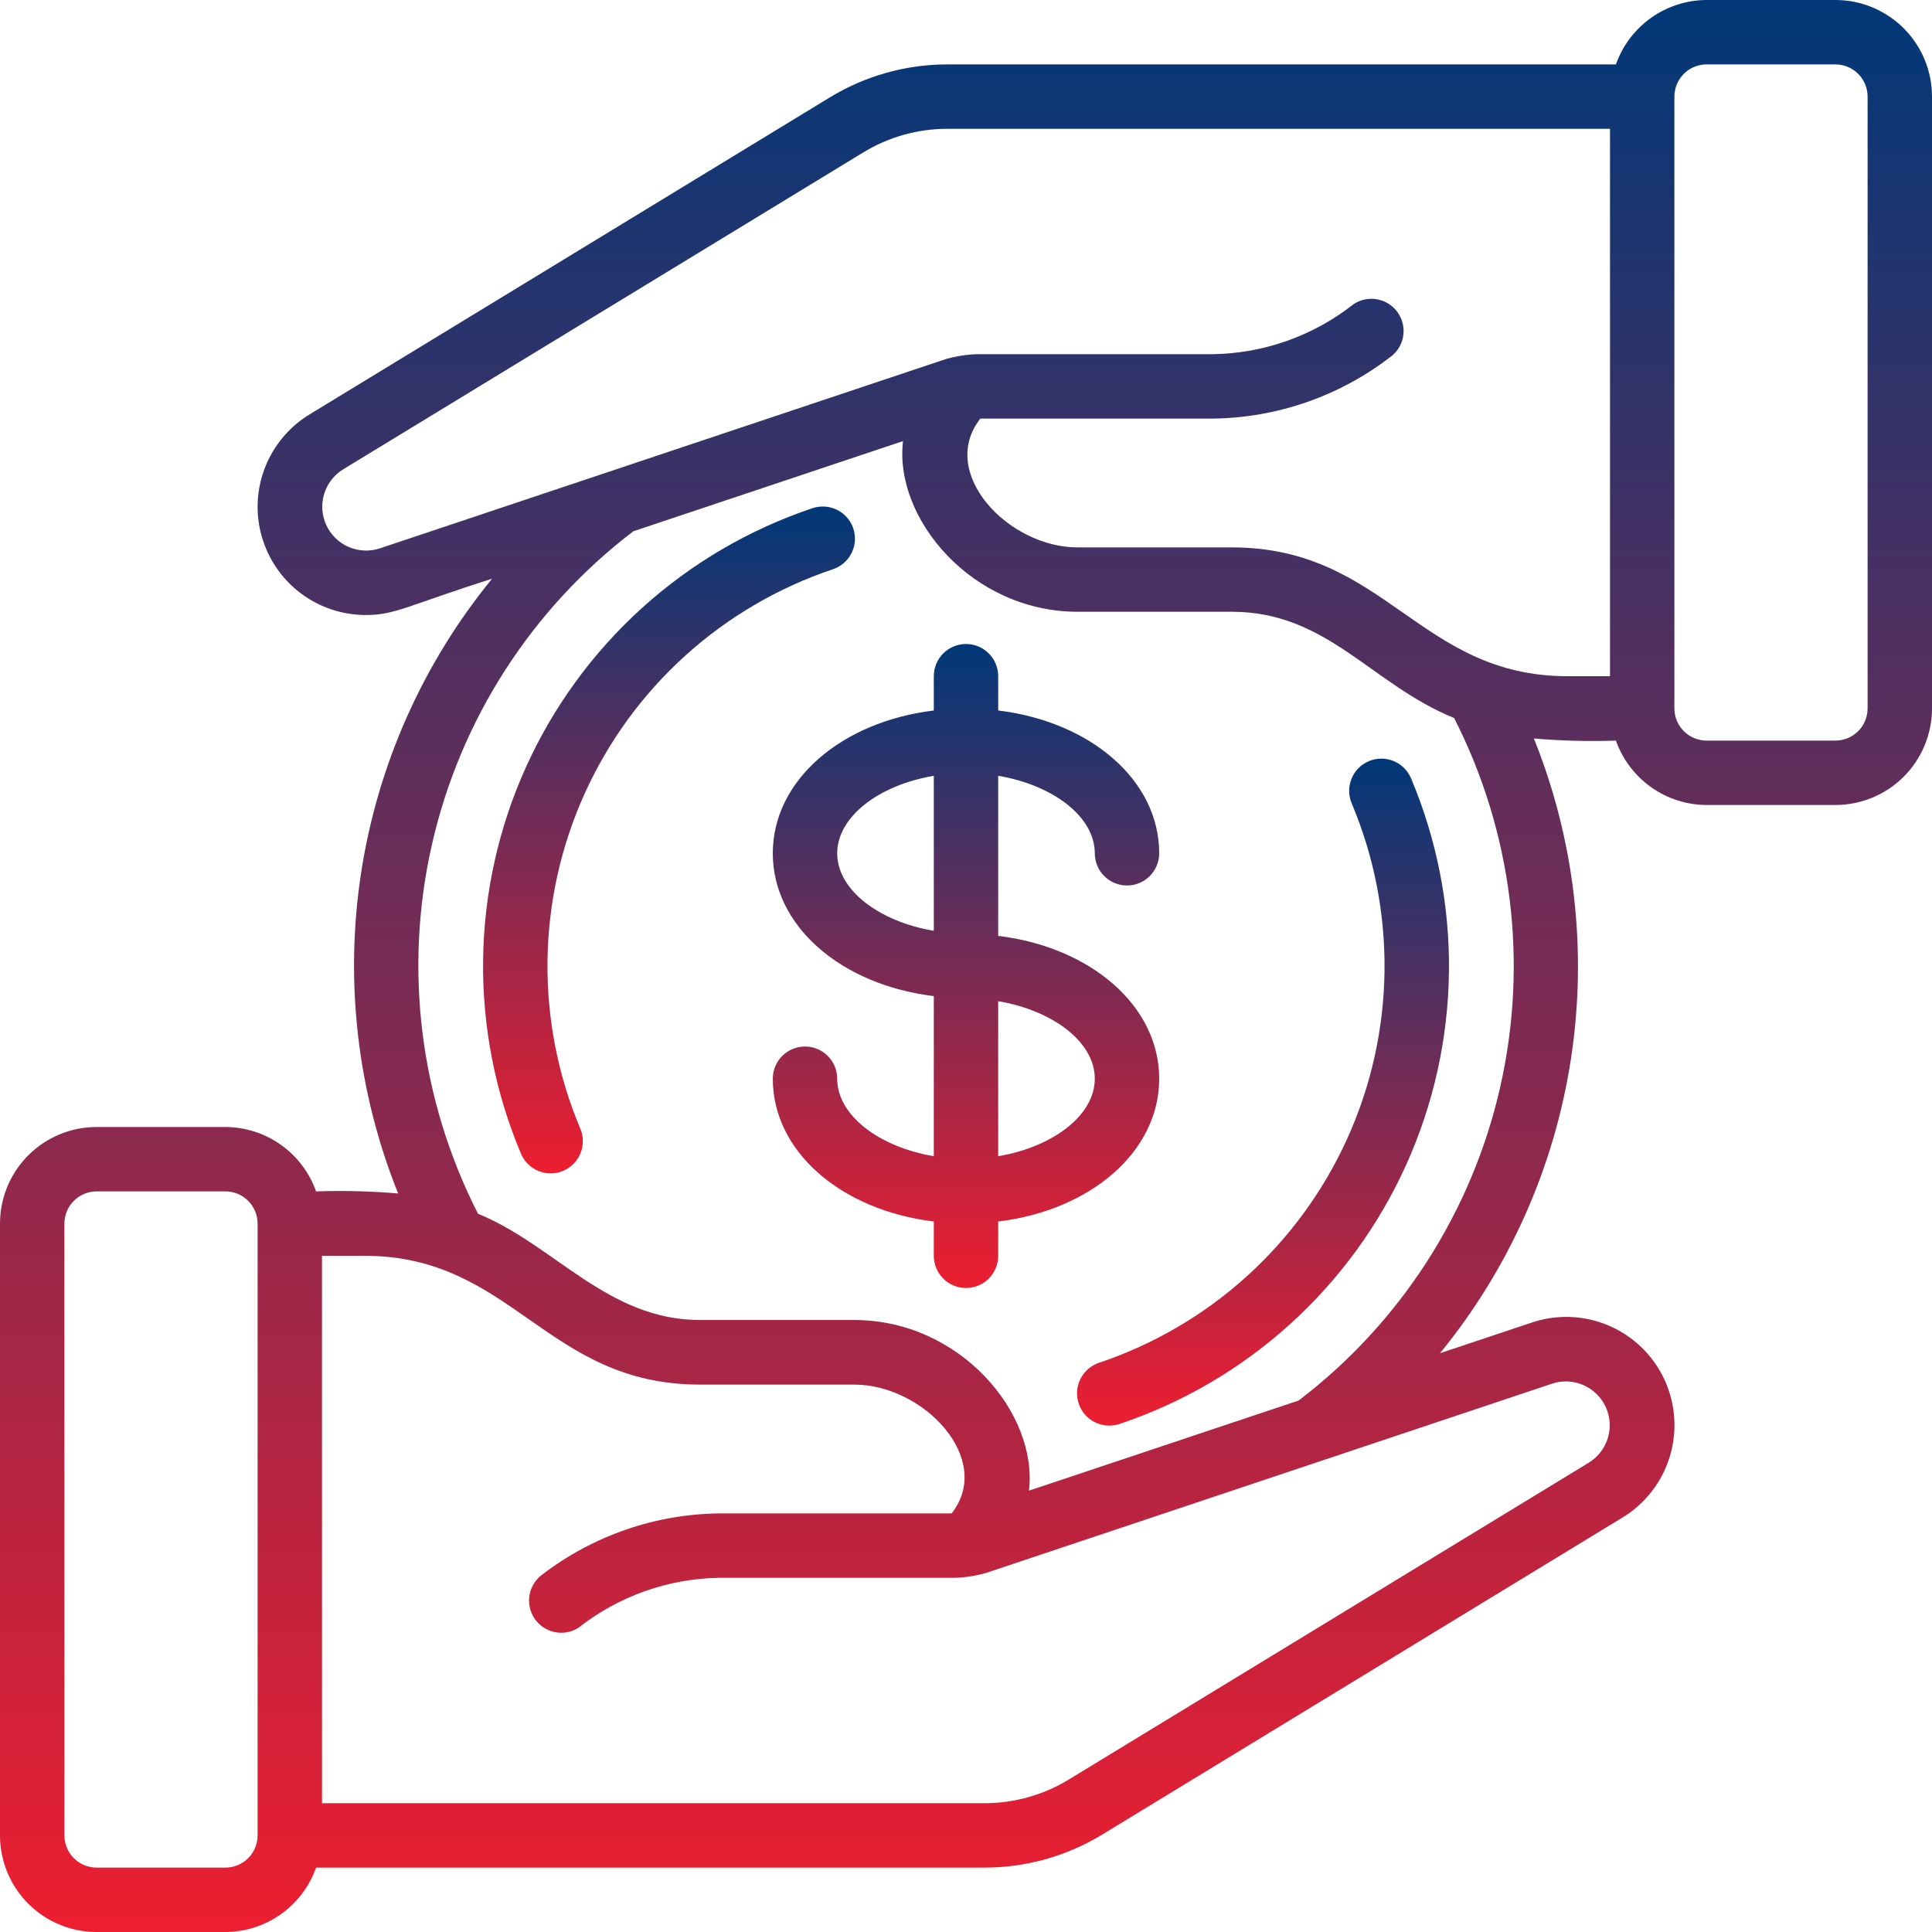 <svg width="512" height="512" viewBox="0 0 512 512" fill="none" xmlns="http://www.w3.org/2000/svg">
<rect x="0" y="0" width="512" height="512" fill="#333333" stroke="none"/>
<g clip-path="url(#clip0_749_142)">
<rect width="512" height="512" fill="white"/>
<path d="M428.237 196.267C429.995 201.241 433.248 205.55 437.549 208.605C441.851 211.66 446.991 213.311 452.267 213.333H486.4C493.19 213.333 499.701 210.636 504.502 205.835C509.303 201.034 512 194.523 512 187.733V25.6C512 18.811 509.303 12.299 504.502 7.498C499.701 2.697 493.19 0 486.4 0L452.267 0C446.991 0.022 441.851 1.673 437.549 4.728C433.248 7.783 429.995 12.092 428.237 17.067H251.127C240.11 17.058 229.303 20.087 219.895 25.822L82.133 109.764C76.766 113.002 72.608 117.91 70.295 123.736C67.982 129.562 67.642 135.986 69.328 142.024C71.013 148.061 74.631 153.38 79.627 157.166C84.623 160.952 90.722 162.997 96.99 162.987C104.747 162.987 108.186 160.427 130.406 153.361C112.053 175.804 100.061 202.762 95.682 231.421C91.304 260.08 94.699 289.389 105.515 316.288C98.282 315.666 91.018 315.481 83.763 315.733C82.005 310.759 78.752 306.45 74.451 303.395C70.149 300.34 65.009 298.689 59.733 298.667H25.6C18.811 298.667 12.299 301.364 7.498 306.165C2.697 310.966 0 317.477 0 324.267L0 486.4C0 493.19 2.697 499.701 7.498 504.502C12.299 509.303 18.811 512 25.6 512H59.733C65.009 511.978 70.149 510.327 74.451 507.272C78.752 504.217 82.005 499.908 83.763 494.933H260.864C271.882 494.942 282.688 491.913 292.096 486.178L429.858 402.236C435.912 398.595 440.408 392.847 442.485 386.095C444.562 379.343 444.073 372.061 441.112 365.648C438.151 359.234 432.926 354.139 426.44 351.34C419.954 348.541 412.663 348.235 405.965 350.481L381.611 358.622C399.96 336.179 411.948 309.222 416.325 280.565C420.702 251.907 417.307 222.601 406.494 195.703C413.724 196.324 420.984 196.512 428.237 196.267ZM452.267 17.067H486.4C488.663 17.067 490.834 17.966 492.434 19.566C494.034 21.166 494.933 23.337 494.933 25.6V187.733C494.933 189.997 494.034 192.167 492.434 193.767C490.834 195.368 488.663 196.267 486.4 196.267H452.267C450.004 196.267 447.833 195.368 446.233 193.767C444.632 192.167 443.733 189.997 443.733 187.733V25.6C443.733 23.337 444.632 21.166 446.233 19.566C447.833 17.966 450.004 17.067 452.267 17.067ZM100.634 145.331C97.925 146.216 94.986 146.076 92.375 144.937C89.763 143.797 87.661 141.738 86.468 139.151C85.275 136.564 85.074 133.628 85.903 130.902C86.732 128.176 88.534 125.85 90.965 124.365L228.787 40.388C235.516 36.286 243.247 34.121 251.127 34.133H426.667V179.2H415.394C376.038 179.2 367.266 145.067 326.477 145.067H285.602C267.153 145.067 248.508 125.278 259.806 110.933H321.357C338.288 110.736 354.704 105.087 368.171 94.822C370.054 93.565 371.36 91.612 371.803 89.391C372.245 87.171 371.787 84.865 370.53 82.982C369.273 81.099 367.319 79.793 365.099 79.35C362.878 78.908 360.573 79.366 358.69 80.623C348.037 89.017 334.918 93.671 321.357 93.867H258.807C256.043 93.969 253.301 94.405 250.641 95.164L100.634 145.331ZM59.733 494.933H25.6C23.337 494.933 21.166 494.034 19.566 492.434C17.966 490.834 17.067 488.663 17.067 486.4V324.267C17.067 322.004 17.966 319.833 19.566 318.233C21.166 316.632 23.337 315.733 25.6 315.733H59.733C61.996 315.733 64.167 316.632 65.767 318.233C67.368 319.833 68.267 322.004 68.267 324.267V486.4C68.267 488.663 67.368 490.834 65.767 492.434C64.167 494.034 61.996 494.933 59.733 494.933ZM411.358 366.669C414.066 365.784 417.005 365.924 419.617 367.063C422.228 368.203 424.33 370.262 425.523 372.849C426.716 375.436 426.918 378.372 426.088 381.098C425.259 383.824 423.458 386.15 421.026 387.635L283.213 471.612C276.48 475.713 268.747 477.877 260.864 477.867H85.333V332.8H96.597C135.945 332.8 144.708 366.933 185.515 366.933H226.389C244.804 366.933 263.484 386.722 252.186 401.067H190.635C173.704 401.26 157.289 406.914 143.829 417.186C142.007 418.467 140.758 420.41 140.349 422.6C139.939 424.789 140.403 427.052 141.639 428.905C142.876 430.757 144.788 432.053 146.967 432.515C149.146 432.977 151.419 432.569 153.301 431.377C163.954 422.983 177.074 418.329 190.635 418.133H253.184C255.948 418.03 258.69 417.594 261.35 416.836L411.358 366.669ZM344.158 371.149L272.683 395.042C275.132 374.562 254.438 349.815 226.389 349.815H185.515C161.015 349.815 146.97 329.941 126.677 321.655C111.271 291.46 106.953 256.815 114.476 223.762C121.999 190.709 140.885 161.345 167.842 140.791L239.309 116.898C236.86 137.378 257.562 162.125 285.602 162.125H326.477C351.735 162.125 363.349 181.325 385.357 190.285C400.761 220.483 405.075 255.132 397.546 288.186C390.016 321.24 371.122 350.601 344.158 371.149Z" fill="url(#paint0_linear_749_142)"/>
<path d="M226.133 140.049C225.413 137.904 223.871 136.132 221.845 135.124C219.819 134.116 217.476 133.954 215.33 134.673C198.621 140.275 183.249 149.266 170.177 161.084C157.105 172.903 146.613 187.293 139.36 203.354C132.107 219.414 128.249 236.8 128.027 254.421C127.805 272.042 131.223 289.52 138.069 305.758C138.954 307.841 140.63 309.488 142.729 310.335C144.828 311.182 147.177 311.161 149.261 310.276C151.344 309.392 152.99 307.715 153.838 305.617C154.685 303.518 154.664 301.168 153.779 299.085C147.853 285.014 144.895 269.87 145.091 254.603C145.287 239.336 148.633 224.274 154.919 210.359C161.204 196.445 170.294 183.978 181.62 173.738C192.946 163.499 206.264 155.708 220.74 150.852C221.804 150.498 222.787 149.937 223.634 149.202C224.481 148.467 225.175 147.572 225.676 146.569C226.177 145.565 226.475 144.473 226.553 143.355C226.632 142.236 226.489 141.113 226.133 140.049Z" fill="url(#paint1_linear_749_142)"/>
<path d="M358.221 212.916C364.147 226.987 367.105 242.13 366.909 257.397C366.713 272.665 363.367 287.727 357.081 301.641C350.796 315.556 341.705 328.023 330.379 338.263C319.053 348.502 305.736 356.293 291.26 361.148C289.11 361.868 287.334 363.412 286.322 365.441C285.311 367.471 285.147 369.818 285.867 371.968C286.586 374.118 288.131 375.895 290.16 376.906C292.189 377.917 294.537 378.081 296.687 377.362C313.398 371.759 328.772 362.765 341.846 350.944C354.92 339.122 365.411 324.728 372.663 308.664C379.914 292.599 383.77 275.21 383.988 257.586C384.206 239.961 380.782 222.482 373.931 206.243C373.046 204.159 371.37 202.513 369.271 201.666C367.172 200.818 364.822 200.839 362.739 201.724C360.656 202.609 359.01 204.285 358.162 206.384C357.315 208.483 357.336 210.832 358.221 212.916Z" fill="url(#paint2_linear_749_142)"/>
<path d="M307.2 285.867C307.2 266.522 289.033 250.991 264.533 248.022V205.594C279.04 208.043 290.133 216.414 290.133 226.134C290.133 228.397 291.032 230.567 292.633 232.168C294.233 233.768 296.404 234.667 298.667 234.667C300.93 234.667 303.1 233.768 304.701 232.168C306.301 230.567 307.2 228.397 307.2 226.134C307.2 206.789 289.033 191.258 264.533 188.288V179.2C264.533 176.937 263.634 174.767 262.034 173.166C260.434 171.566 258.263 170.667 256 170.667C253.737 170.667 251.566 171.566 249.966 173.166C248.366 174.767 247.467 176.937 247.467 179.2V188.288C222.968 191.258 204.8 206.789 204.8 226.134C204.8 245.479 222.968 261.009 247.467 263.979V306.407C232.96 303.958 221.867 295.586 221.867 285.867C221.867 283.604 220.968 281.433 219.367 279.833C217.767 278.233 215.597 277.334 213.333 277.334C211.07 277.334 208.9 278.233 207.299 279.833C205.699 281.433 204.8 283.604 204.8 285.867C204.8 305.212 222.968 320.743 247.467 323.712V332.8C247.467 335.064 248.366 337.234 249.966 338.834C251.566 340.435 253.737 341.334 256 341.334C258.263 341.334 260.434 340.435 262.034 338.834C263.634 337.234 264.533 335.064 264.533 332.8V323.712C289.033 320.743 307.2 305.212 307.2 285.867ZM221.867 226.134C221.867 216.414 232.96 208.043 247.467 205.594V246.673C232.96 244.224 221.867 235.853 221.867 226.134ZM264.533 306.407V265.327C279.04 267.776 290.133 276.148 290.133 285.867C290.133 295.586 279.04 303.958 264.533 306.407Z" fill="url(#paint3_linear_749_142)"/>
</g>
<defs>
<linearGradient id="paint0_linear_749_142" x1="256" y1="0" x2="256" y2="512" gradientUnits="userSpaceOnUse">
<stop stop-color="#013878"/>
<stop offset="1" stop-color="#ED1E30"/>
</linearGradient>
<linearGradient id="paint1_linear_749_142" x1="177.295" y1="134.23" x2="177.295" y2="310.956" gradientUnits="userSpaceOnUse">
<stop stop-color="#013878"/>
<stop offset="1" stop-color="#ED1E30"/>
</linearGradient>
<linearGradient id="paint2_linear_749_142" x1="334.711" y1="201.045" x2="334.711" y2="377.804" gradientUnits="userSpaceOnUse">
<stop stop-color="#013878"/>
<stop offset="1" stop-color="#ED1E30"/>
</linearGradient>
<linearGradient id="paint3_linear_749_142" x1="256" y1="170.667" x2="256" y2="341.334" gradientUnits="userSpaceOnUse">
<stop stop-color="#013878"/>
<stop offset="1" stop-color="#ED1E30"/>
</linearGradient>
<clipPath id="clip0_749_142">
<rect width="512" height="512" fill="white"/>
</clipPath>
</defs>
</svg>
